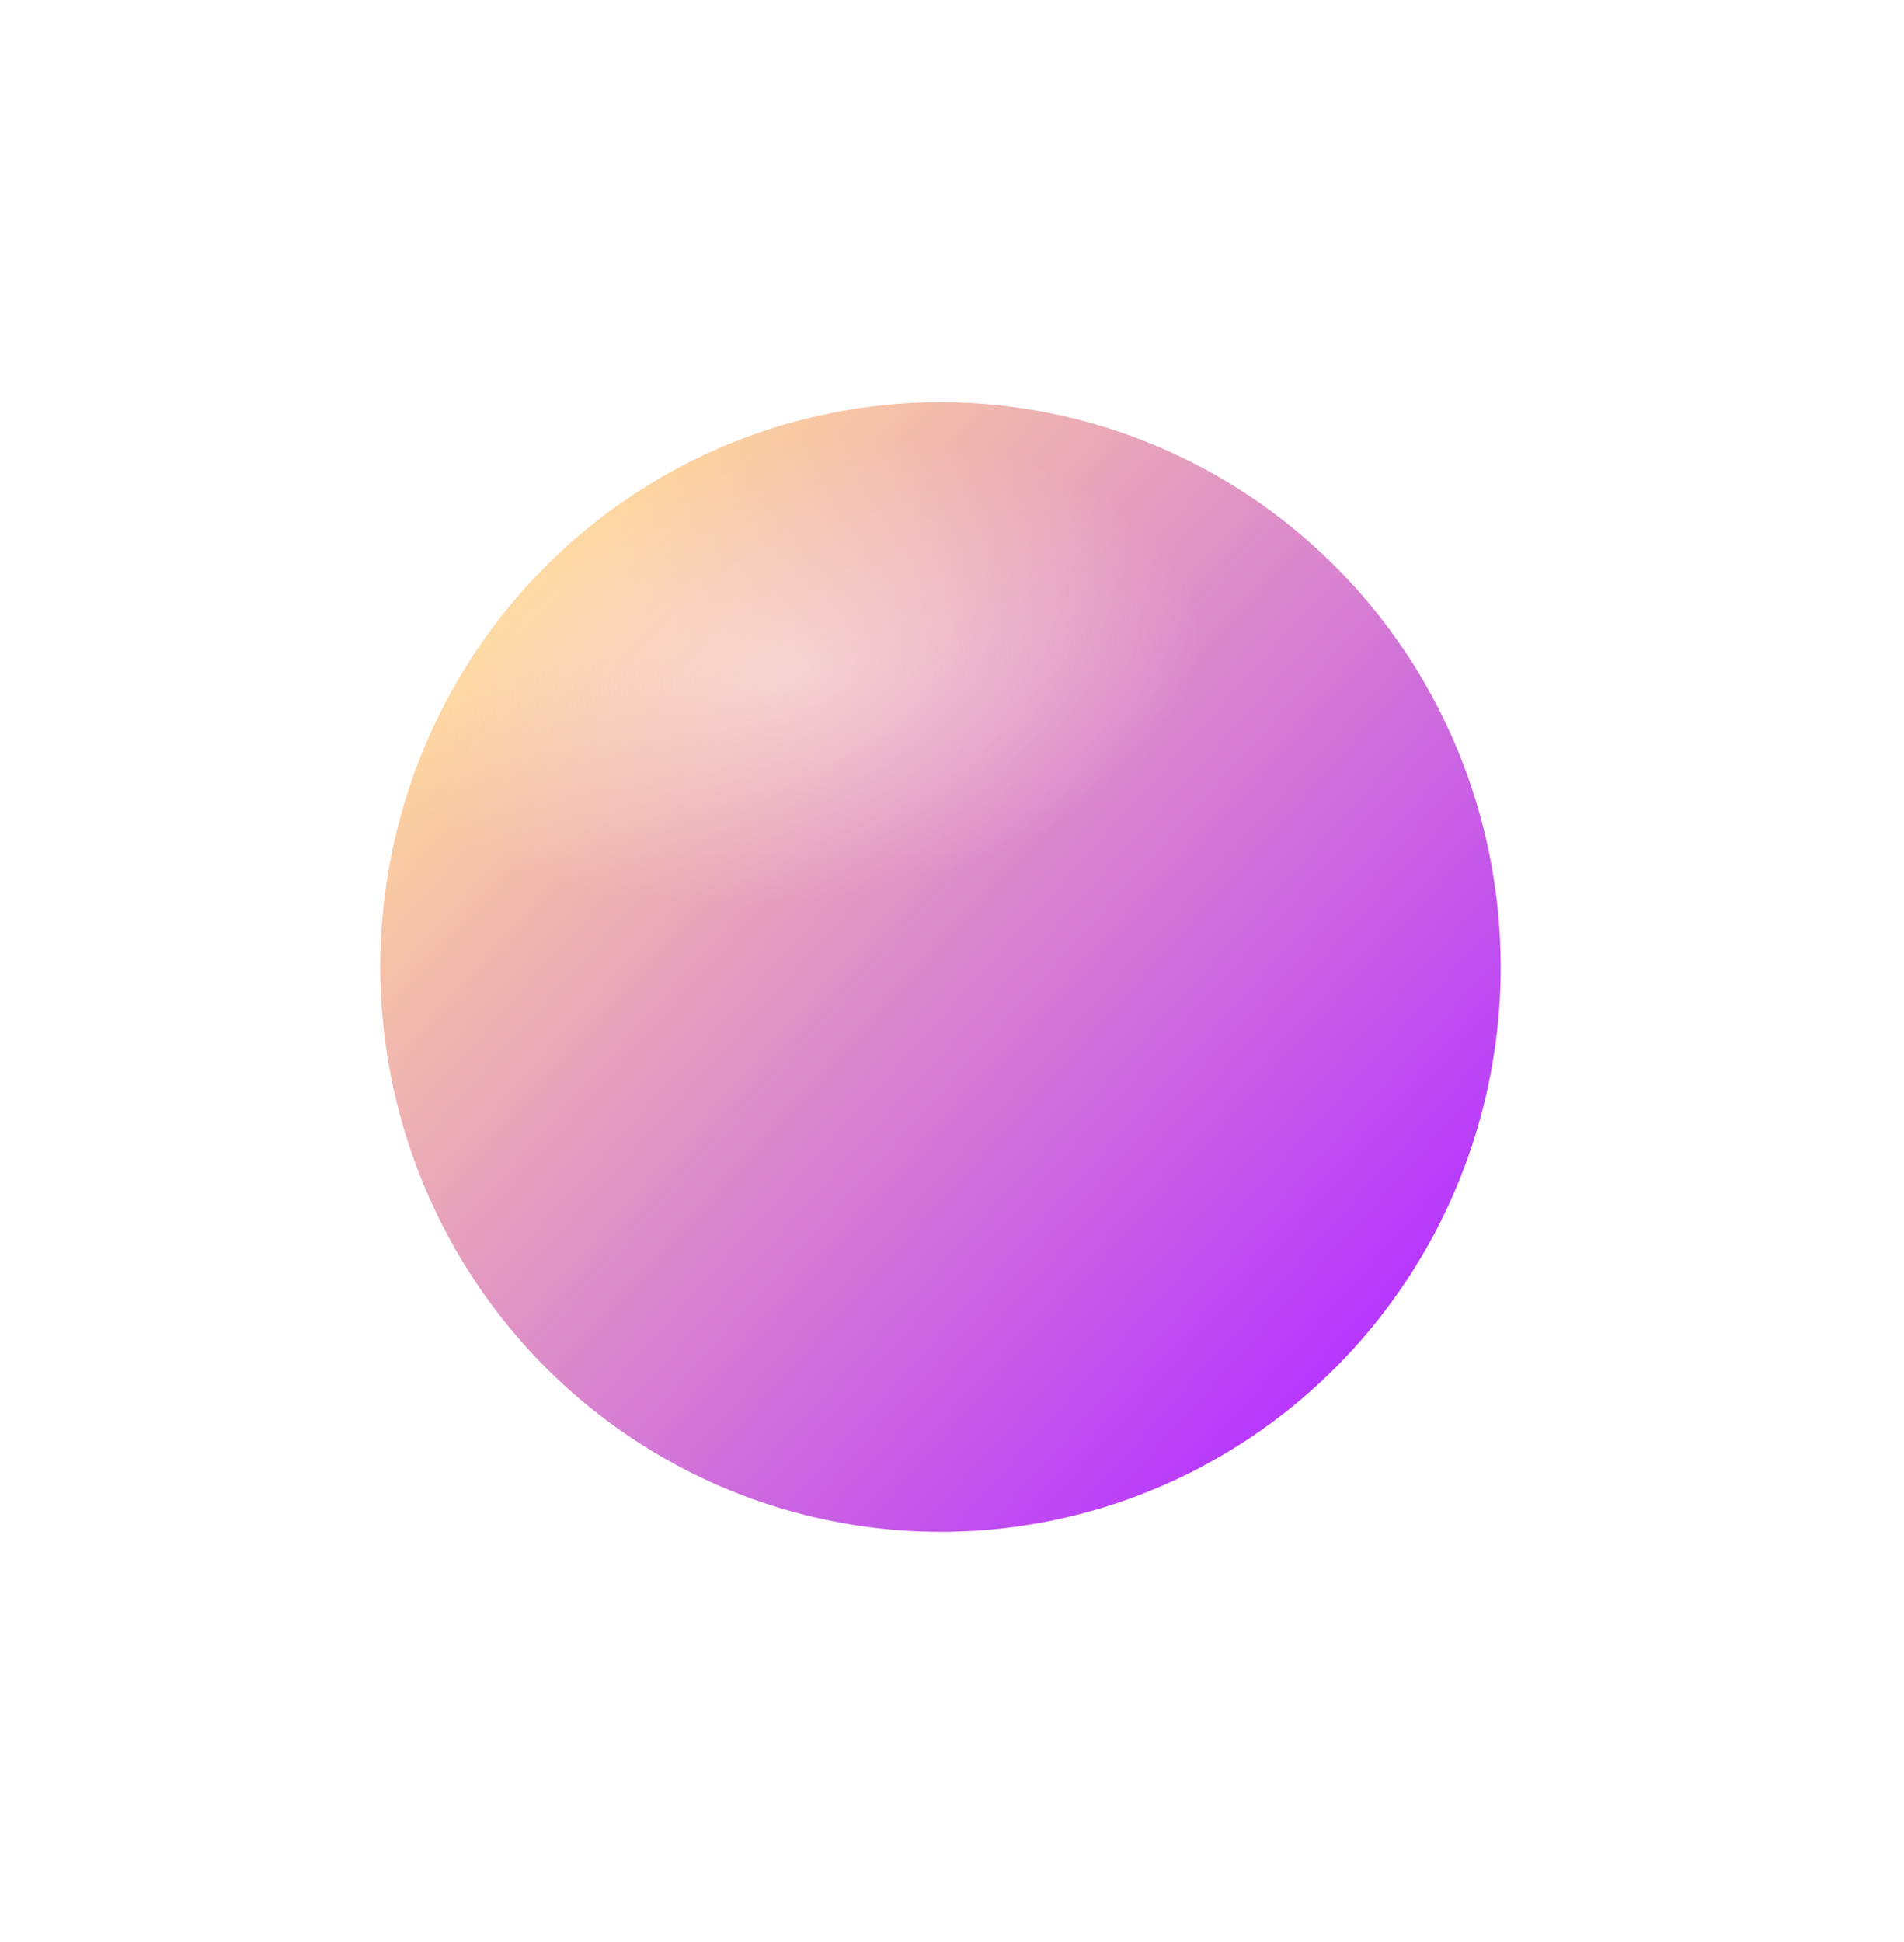 <svg width="51" height="52" viewBox="0 0 51 52" fill="none" xmlns="http://www.w3.org/2000/svg">
<g filter="url(#filter0_d_64_593)">
<ellipse cx="15.068" cy="15.056" rx="15.068" ry="15.056" transform="matrix(0.668 -0.744 0.739 0.674 4 22.956)" fill="url(#paint0_linear_64_593)"/>
<ellipse cx="15.068" cy="15.056" rx="15.068" ry="15.056" transform="matrix(0.668 -0.744 0.739 0.674 4 22.956)" fill="url(#paint1_radial_64_593)" fill-opacity="0.55"/>
</g>
<defs>
<filter id="filter0_d_64_593" x="0.187" y="0.769" width="50" height="50.249" filterUnits="userSpaceOnUse" color-interpolation-filters="sRGB">
<feFlood flood-opacity="0" result="BackgroundImageFix"/>
<feColorMatrix in="SourceAlpha" type="matrix" values="0 0 0 0 0 0 0 0 0 0 0 0 0 0 0 0 0 0 127 0" result="hardAlpha"/>
<feOffset dy="4"/>
<feGaussianBlur stdDeviation="5"/>
<feComposite in2="hardAlpha" operator="out"/>
<feColorMatrix type="matrix" values="0 0 0 0 1 0 0 0 0 1 0 0 0 0 1 0 0 0 0.15 0"/>
<feBlend mode="normal" in2="BackgroundImageFix" result="effect1_dropShadow_64_593"/>
<feBlend mode="normal" in="SourceGraphic" in2="effect1_dropShadow_64_593" result="shape"/>
</filter>
<linearGradient id="paint0_linear_64_593" x1="15.068" y1="0" x2="15.068" y2="30.112" gradientUnits="userSpaceOnUse">
<stop stop-color="#FFCC80"/>
<stop offset="1" stop-color="#A400FF"/>
</linearGradient>
<radialGradient id="paint1_radial_64_593" cx="0" cy="0" r="1" gradientUnits="userSpaceOnUse" gradientTransform="translate(18.193 6.78) rotate(131.028) scale(10.713 19.197)">
<stop stop-color="white"/>
<stop offset="0.569" stop-color="#FCFCFC" stop-opacity="0.4"/>
</radialGradient>
</defs>
</svg>
